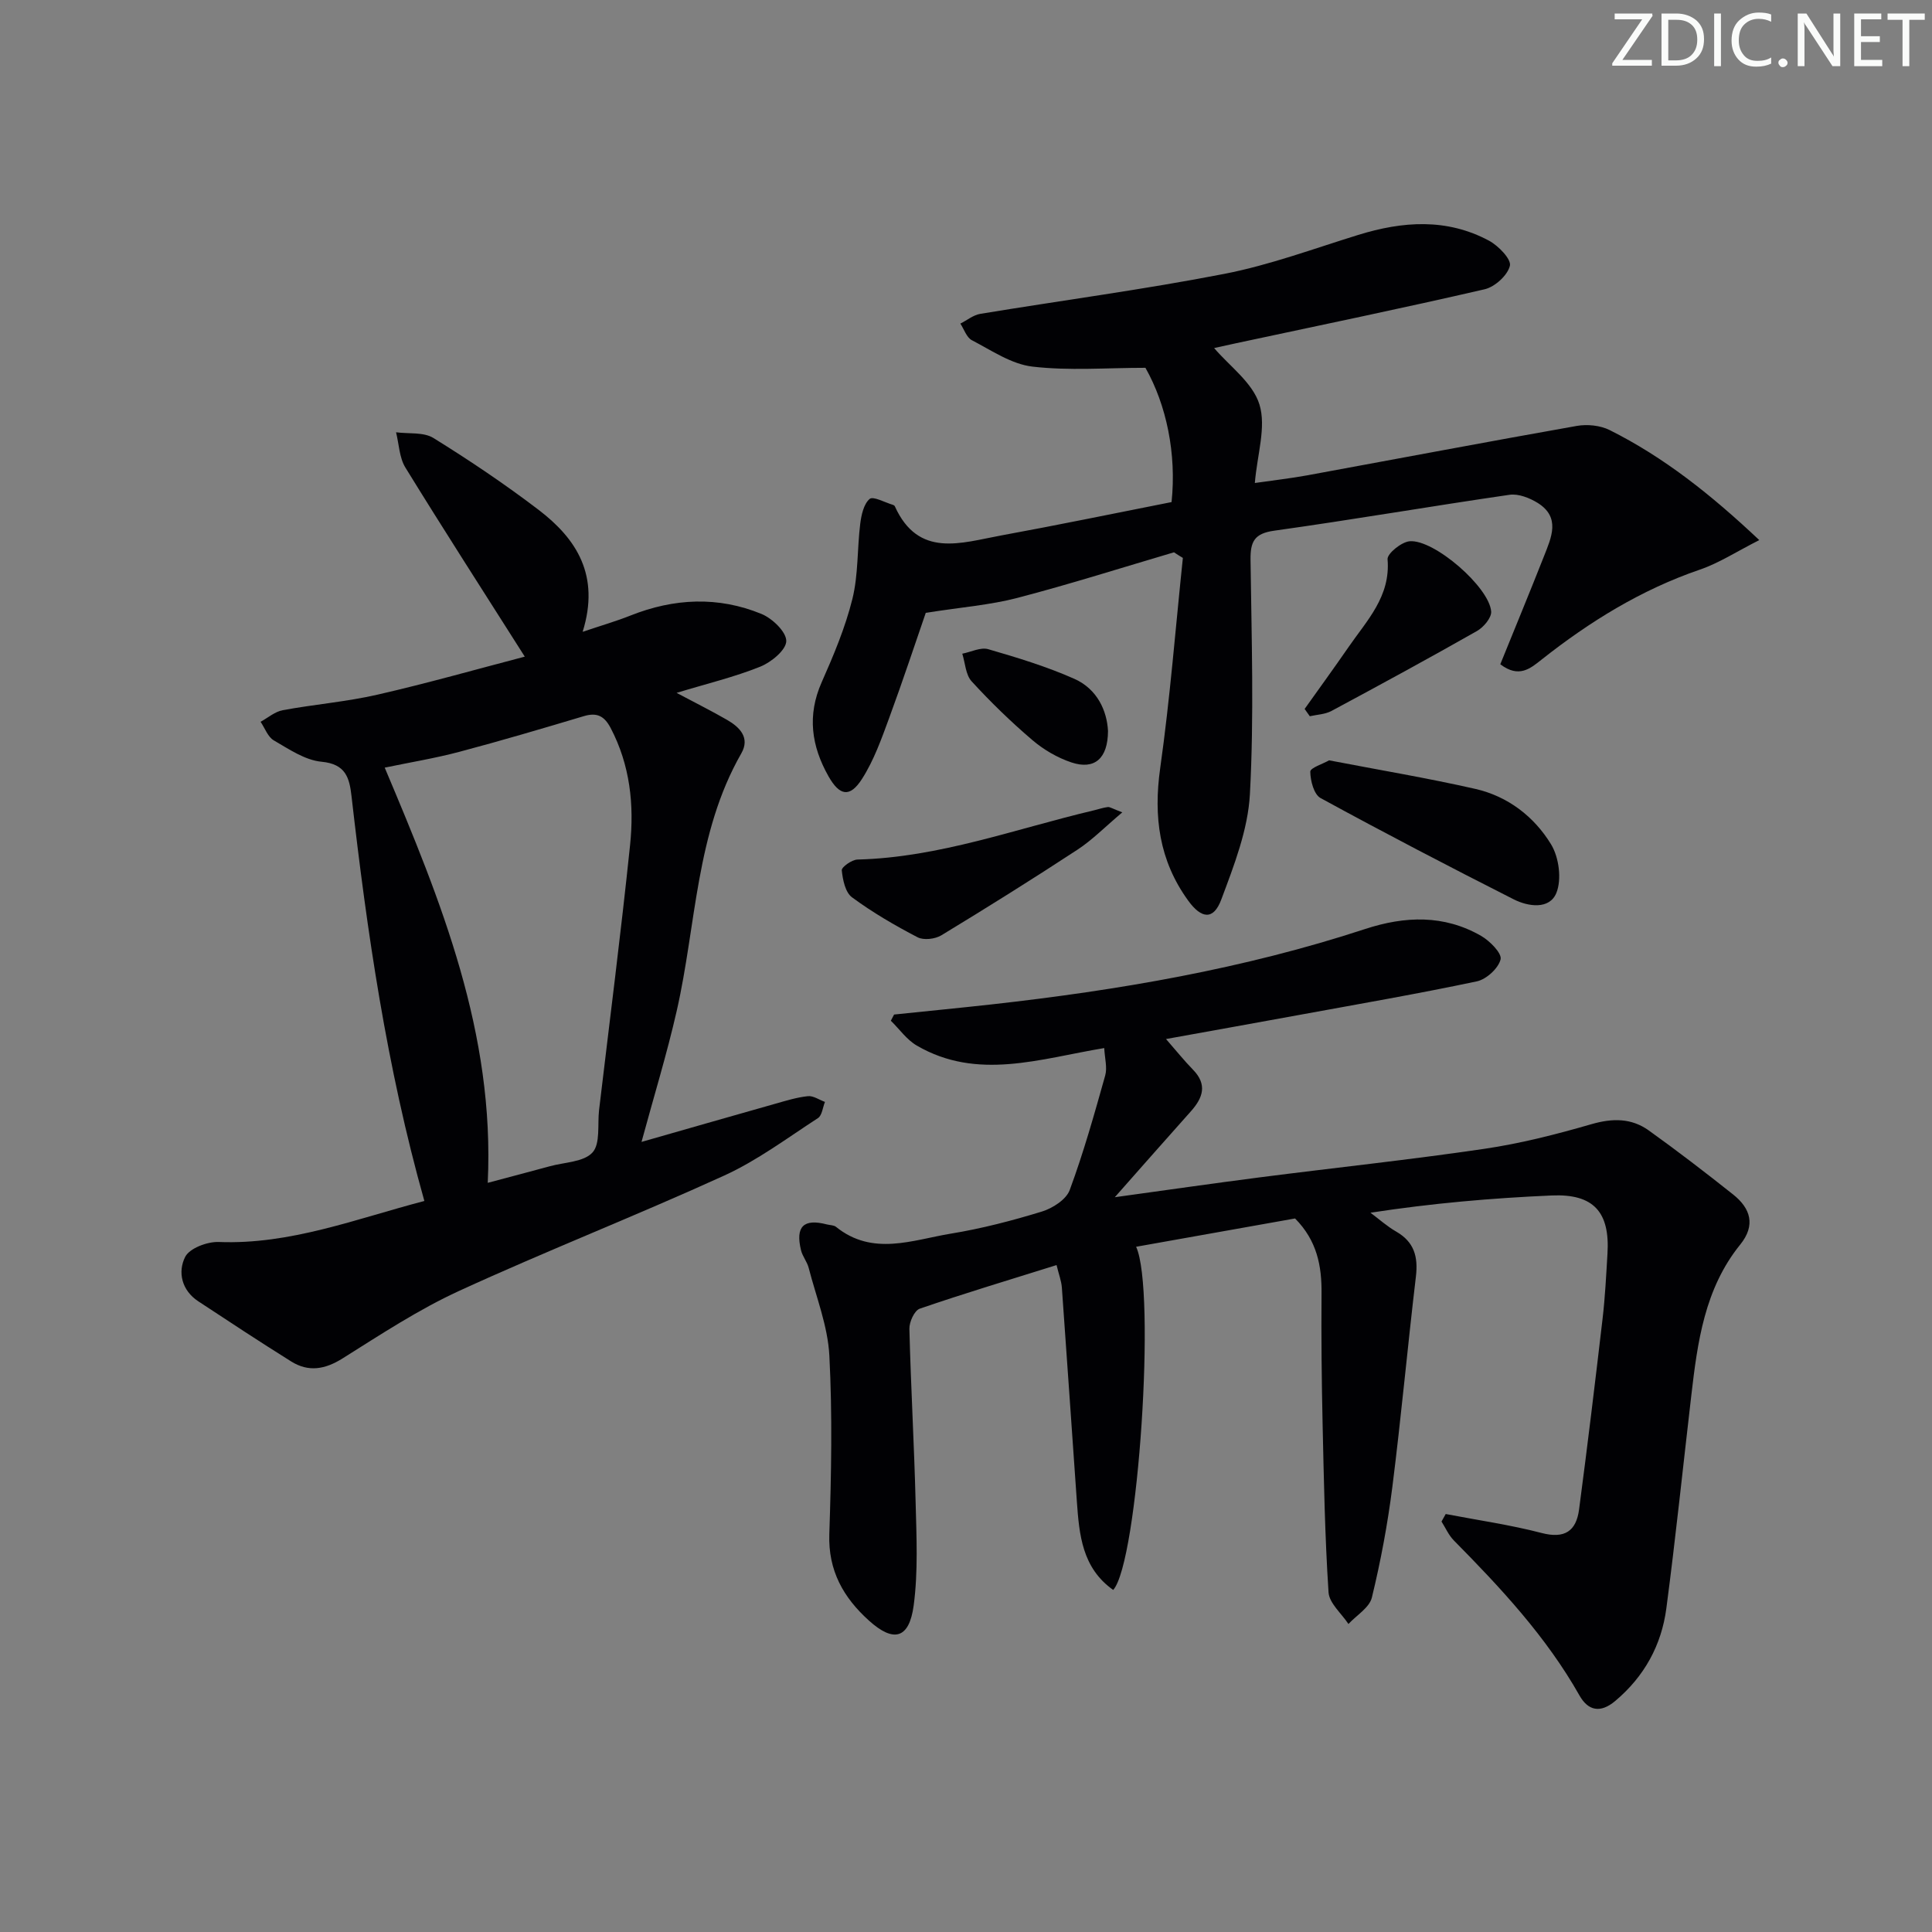 <svg enable-background="new 0 0 400 400" viewBox="0 0 400 400" xmlns="http://www.w3.org/2000/svg"><rect x="0" y="0" width="400" height="400" fill="#808080" stroke="none"/><g fill="#fafbfa"><path d="m342.2 3.2-6.3 9.2h6.1v1.2h-8.2v-.5l6.2-9.1h-5.7v-1.2h7.8v.4z"/><path d="m344 13.7v-10.9h3.1c1.6 0 3 .5 4.1 1.4 1.1 1 1.6 2.2 1.6 3.9s-.5 3-1.6 4-2.5 1.5-4.2 1.5h-3zm1.4-9.6v8.4h1.6c1.4 0 2.5-.4 3.2-1.1.8-.8 1.2-1.8 1.2-3.2s-.4-2.4-1.2-3.1-1.8-1-3.1-1z"/><path d="m356.3 2.8v10.9h-1.4v-10.9z"/><path d="m366.6 13.2c-.8.4-1.8.6-3 .6-1.6 0-2.8-.5-3.7-1.5s-1.4-2.3-1.4-3.9c0-1.7.5-3.2 1.6-4.2s2.4-1.6 4-1.6c1 0 1.9.1 2.6.4v1.5c-.8-.4-1.6-.6-2.6-.6-1.2 0-2.2.4-3 1.2s-1.1 1.9-1.1 3.3c0 1.3.4 2.3 1.1 3.1s1.6 1.1 2.8 1.1c1.1 0 2-.2 2.8-.7v1.3z"/><path d="m368.2 13c0-.3.1-.5.3-.6.2-.2.4-.3.6-.3.3 0 .5.1.7.3s.3.4.3.6-.1.5-.3.6c-.2.2-.4.3-.7.3s-.5-.1-.6-.3c-.2-.2-.3-.4-.3-.6z"/><path d="m381.1 13.7h-1.7l-5.5-8.4c-.2-.2-.3-.5-.4-.7 0 .2.1.8.1 1.5v7.6h-1.4v-10.9h1.8l5.3 8.3c.3.4.4.6.4.8 0-.3-.1-.8-.1-1.6v-7.5h1.4v10.9z"/><path d="m389.7 13.7h-5.8v-10.9h5.6v1.2h-4.2v3.5h3.9v1.2h-3.9v3.7h4.4z"/><path d="m398.4 4.1h-3.1v9.6h-1.4v-9.6h-3.1v-1.3h7.7v1.3z"/></g><path d="m299.32 313.46c6.63 1.28 13.34 2.23 19.86 3.93 4.79 1.25 7.16-.41 7.75-4.87 1.74-13.16 3.33-26.34 4.87-39.53.52-4.45.74-8.94 1.01-13.42.53-8.61-2.85-12.44-11.55-12.06-12.4.54-24.77 1.61-37.52 3.57 1.77 1.32 3.43 2.82 5.33 3.91 3.73 2.14 4.56 5.21 4.08 9.29-1.72 14.49-3.04 29.03-4.87 43.51-.98 7.72-2.41 15.41-4.25 22.97-.51 2.09-3.17 3.66-4.85 5.47-1.43-2.18-3.97-4.29-4.12-6.56-.76-11.61-.97-23.27-1.23-34.91-.2-8.99-.29-17.99-.22-26.98.05-5.68-.92-10.9-5.48-15.51-10.66 1.9-21.71 3.87-32.91 5.86 4.16 8.94.43 65.24-4.74 71.05-6.45-4.55-7.04-11.44-7.53-18.35-1.05-14.74-2.03-29.48-3.1-44.22-.1-1.42-.65-2.81-1.1-4.69-9.77 3.06-19.11 5.86-28.33 9.03-1.1.38-2.18 2.76-2.14 4.18.3 11.97.99 23.93 1.29 35.9.18 7.12.53 14.34-.4 21.35-.93 6.94-4.15 7.76-9.26 3.15-5.27-4.75-8.46-10.32-8.21-17.89.41-12.32.65-24.68.01-36.97-.32-6.13-2.73-12.15-4.29-18.2-.33-1.26-1.28-2.37-1.58-3.63-1.19-4.91.54-6.59 5.34-5.34.64.17 1.44.13 1.91.51 7.59 6.12 15.83 2.71 23.78 1.4 6.36-1.04 12.67-2.68 18.84-4.57 2.22-.68 5.04-2.49 5.76-4.45 2.87-7.75 5.11-15.75 7.35-23.72.46-1.63-.09-3.54-.2-5.68-13.32 2.21-26.25 6.79-38.8-.51-2.09-1.21-3.6-3.41-5.38-5.15.22-.43.45-.85.67-1.28 6.7-.7 13.41-1.35 20.11-2.09 26.27-2.93 52.24-7.36 77.42-15.62 8.25-2.7 16.32-2.99 24 1.42 1.81 1.04 4.35 3.61 4.04 4.87-.45 1.85-2.94 4.13-4.92 4.55-12.14 2.57-24.39 4.68-36.6 6.92-8.97 1.64-17.94 3.25-27.75 5.02 2.17 2.48 3.77 4.49 5.56 6.32 3.06 3.11 2.08 5.86-.44 8.68-5.05 5.64-10.04 11.33-15.72 17.75 10.74-1.48 20.37-2.87 30.01-4.11 15.48-1.99 31-3.63 46.44-5.9 7.5-1.1 14.94-3 22.23-5.11 4.35-1.26 8.27-1.28 11.86 1.29 5.95 4.26 11.75 8.72 17.48 13.27 3.61 2.87 4.7 6.36 1.47 10.36-7.39 9.13-8.85 20.2-10.14 31.3-1.71 14.67-3.23 29.37-5.16 44.02-1.01 7.64-4.57 14.13-10.6 19.19-3.06 2.57-5.59 2.02-7.38-1.14-6.88-12.17-16.28-22.25-26.01-32.1-1.08-1.09-1.72-2.6-2.56-3.92.3-.53.58-1.05.87-1.56z" fill="#010104"/><path d="m87.86 248.65c-7.85-27.87-11.87-55.76-15.08-83.79-.43-3.8-1.18-6.68-6.21-7.15-3.42-.32-6.75-2.61-9.88-4.42-1.24-.72-1.85-2.54-2.74-3.85 1.52-.83 2.96-2.1 4.58-2.4 6.52-1.21 13.18-1.74 19.63-3.22 10.28-2.35 20.43-5.24 30.49-7.87-8.65-13.63-16.82-26.31-24.72-39.15-1.26-2.05-1.32-4.85-1.93-7.3 2.61.35 5.69-.08 7.73 1.18 7.47 4.63 14.79 9.55 21.77 14.87 7.88 6.01 12.77 13.59 9.13 25.26 3.86-1.3 6.93-2.19 9.88-3.36 9.04-3.6 18.18-4.03 27.17-.33 2.23.92 5.14 3.72 5.11 5.61-.03 1.85-3.12 4.39-5.4 5.3-5.34 2.15-11 3.5-17.31 5.42 3.9 2.08 7.25 3.74 10.48 5.61 2.63 1.52 4.76 3.71 2.92 6.92-9.47 16.54-9.3 35.43-13.37 53.3-2.04 8.97-4.76 17.8-7.29 27.14 9-2.57 18.34-5.26 27.69-7.9 2.22-.63 4.47-1.33 6.75-1.57 1.13-.12 2.35.76 3.54 1.19-.47 1.14-.6 2.8-1.45 3.35-6.38 4.14-12.58 8.79-19.46 11.92-18.13 8.27-36.71 15.54-54.82 23.85-8.41 3.86-16.25 9.03-24.12 13.97-3.67 2.31-7.08 2.89-10.69.63-6.47-4.05-12.84-8.24-19.21-12.44-3.45-2.27-4.29-6.07-2.71-9.2.91-1.79 4.58-3.17 6.94-3.08 14.83.58 28.33-4.77 42.58-8.49zm13.12-3.76c4.59-1.22 8.75-2.31 12.89-3.44 3.03-.83 7-.86 8.8-2.84 1.66-1.83 1.01-5.78 1.36-8.79 2.17-18.28 4.52-36.55 6.42-54.86.87-8.33 0-16.58-4.03-24.25-1.31-2.48-2.83-3.25-5.54-2.44-8.57 2.56-17.15 5.1-25.79 7.39-5.01 1.33-10.15 2.17-15.44 3.27 11.73 27.76 22.81 55 21.33 85.96z" fill="#010104"/><path d="m243.06 114.35c-10.79 3.18-21.51 6.59-32.39 9.43-5.61 1.47-11.49 1.92-19 3.1-2.06 5.96-4.69 13.92-7.58 21.78-1.59 4.32-3.17 8.79-5.63 12.62-2.51 3.92-4.64 3.48-6.92-.54-3.55-6.27-4.46-12.62-1.42-19.49 2.48-5.6 4.89-11.33 6.36-17.25 1.24-5.01.98-10.37 1.62-15.55.23-1.83.72-4.1 1.95-5.15.73-.62 3.15.73 4.81 1.22.15.04.34.16.4.29 4.89 10.83 13.76 7.56 21.97 6.06 11.86-2.17 23.67-4.62 35.33-6.92 1.05-10-1.06-20.12-5.41-27.8-8.04 0-15.81.64-23.41-.25-4.34-.51-8.46-3.35-12.52-5.46-1.1-.57-1.61-2.26-2.39-3.44 1.37-.69 2.68-1.78 4.13-2.02 16.84-2.78 33.78-5.02 50.53-8.28 9.41-1.83 18.52-5.22 27.71-8.06 9.21-2.85 18.33-3.5 27.08 1.19 1.94 1.04 4.64 3.83 4.33 5.18-.46 1.98-3.11 4.39-5.23 4.88-17.1 3.95-34.29 7.5-51.45 11.17-1.78.38-3.55.78-4.56 1 3.14 3.7 7.98 7.15 9.38 11.67 1.45 4.67-.46 10.37-.95 16.27 3.79-.55 7.35-.95 10.87-1.59 18.6-3.41 37.17-6.94 55.79-10.23 2.17-.38 4.86-.11 6.8.86 11.21 5.61 20.92 13.3 30.98 22.78-4.74 2.4-8.34 4.76-12.29 6.11-12.14 4.16-22.81 10.75-32.79 18.64-2.36 1.87-4.7 3.87-8.54.96 3-7.41 6.09-14.87 9.05-22.38 1.52-3.87 3.49-8.04-1.33-11.04-1.67-1.03-3.97-1.93-5.8-1.67-16.26 2.36-32.45 5.16-48.71 7.43-4.18.58-4.97 2.3-4.92 6.09.21 16.16.74 32.35-.13 48.46-.4 7.38-3.29 14.77-5.93 21.83-1.6 4.28-4.1 4.01-6.85.21-6.02-8.3-7.21-17.38-5.79-27.45 2.04-14.43 3.17-28.99 4.69-43.5-.61-.35-1.23-.76-1.84-1.16z" fill="#010104"/><path d="m275.18 157.42c10.5 2.02 20.44 3.68 30.26 5.91 6.73 1.53 12.18 5.72 15.69 11.48 1.64 2.69 2.24 7.25 1.1 10.06-1.42 3.49-5.83 2.85-8.85 1.32-13.42-6.8-26.77-13.75-39.97-20.96-1.38-.75-2.11-3.59-2.13-5.47 0-.79 2.62-1.61 3.9-2.34z" fill="#010104"/><path d="m232.36 168.19c-3.62 3.05-6.24 5.74-9.3 7.74-9.28 6.08-18.68 11.96-28.17 17.72-1.29.78-3.66 1.06-4.92.4-4.69-2.44-9.31-5.13-13.57-8.27-1.39-1.02-1.92-3.63-2.12-5.59-.07-.66 2.08-2.2 3.25-2.23 16.95-.43 32.74-6.37 48.96-10.19.96-.23 1.9-.56 2.87-.68.43-.05.9.31 3 1.1z" fill="#010104"/><path d="m270.11 146.78c3.03-4.26 6.1-8.48 9.07-12.78 3.81-5.54 8.75-10.5 8.1-18.21-.1-1.17 2.87-3.58 4.57-3.73 5.06-.44 16.52 9.52 16.88 14.55.09 1.3-1.58 3.27-2.95 4.04-9.96 5.66-20.03 11.13-30.12 16.55-1.31.7-2.98.75-4.48 1.09-.35-.5-.71-1-1.07-1.51z" fill="#010104"/><path d="m229.4 151.33c-.02 5.77-2.83 8.09-7.55 6.53-2.92-.97-5.79-2.65-8.13-4.65-4.42-3.77-8.62-7.85-12.55-12.14-1.25-1.36-1.33-3.79-1.94-5.73 1.8-.35 3.81-1.39 5.38-.93 6.03 1.75 12.09 3.59 17.81 6.13 4.75 2.11 6.76 6.6 6.98 10.79z" fill="#010104"/></svg>